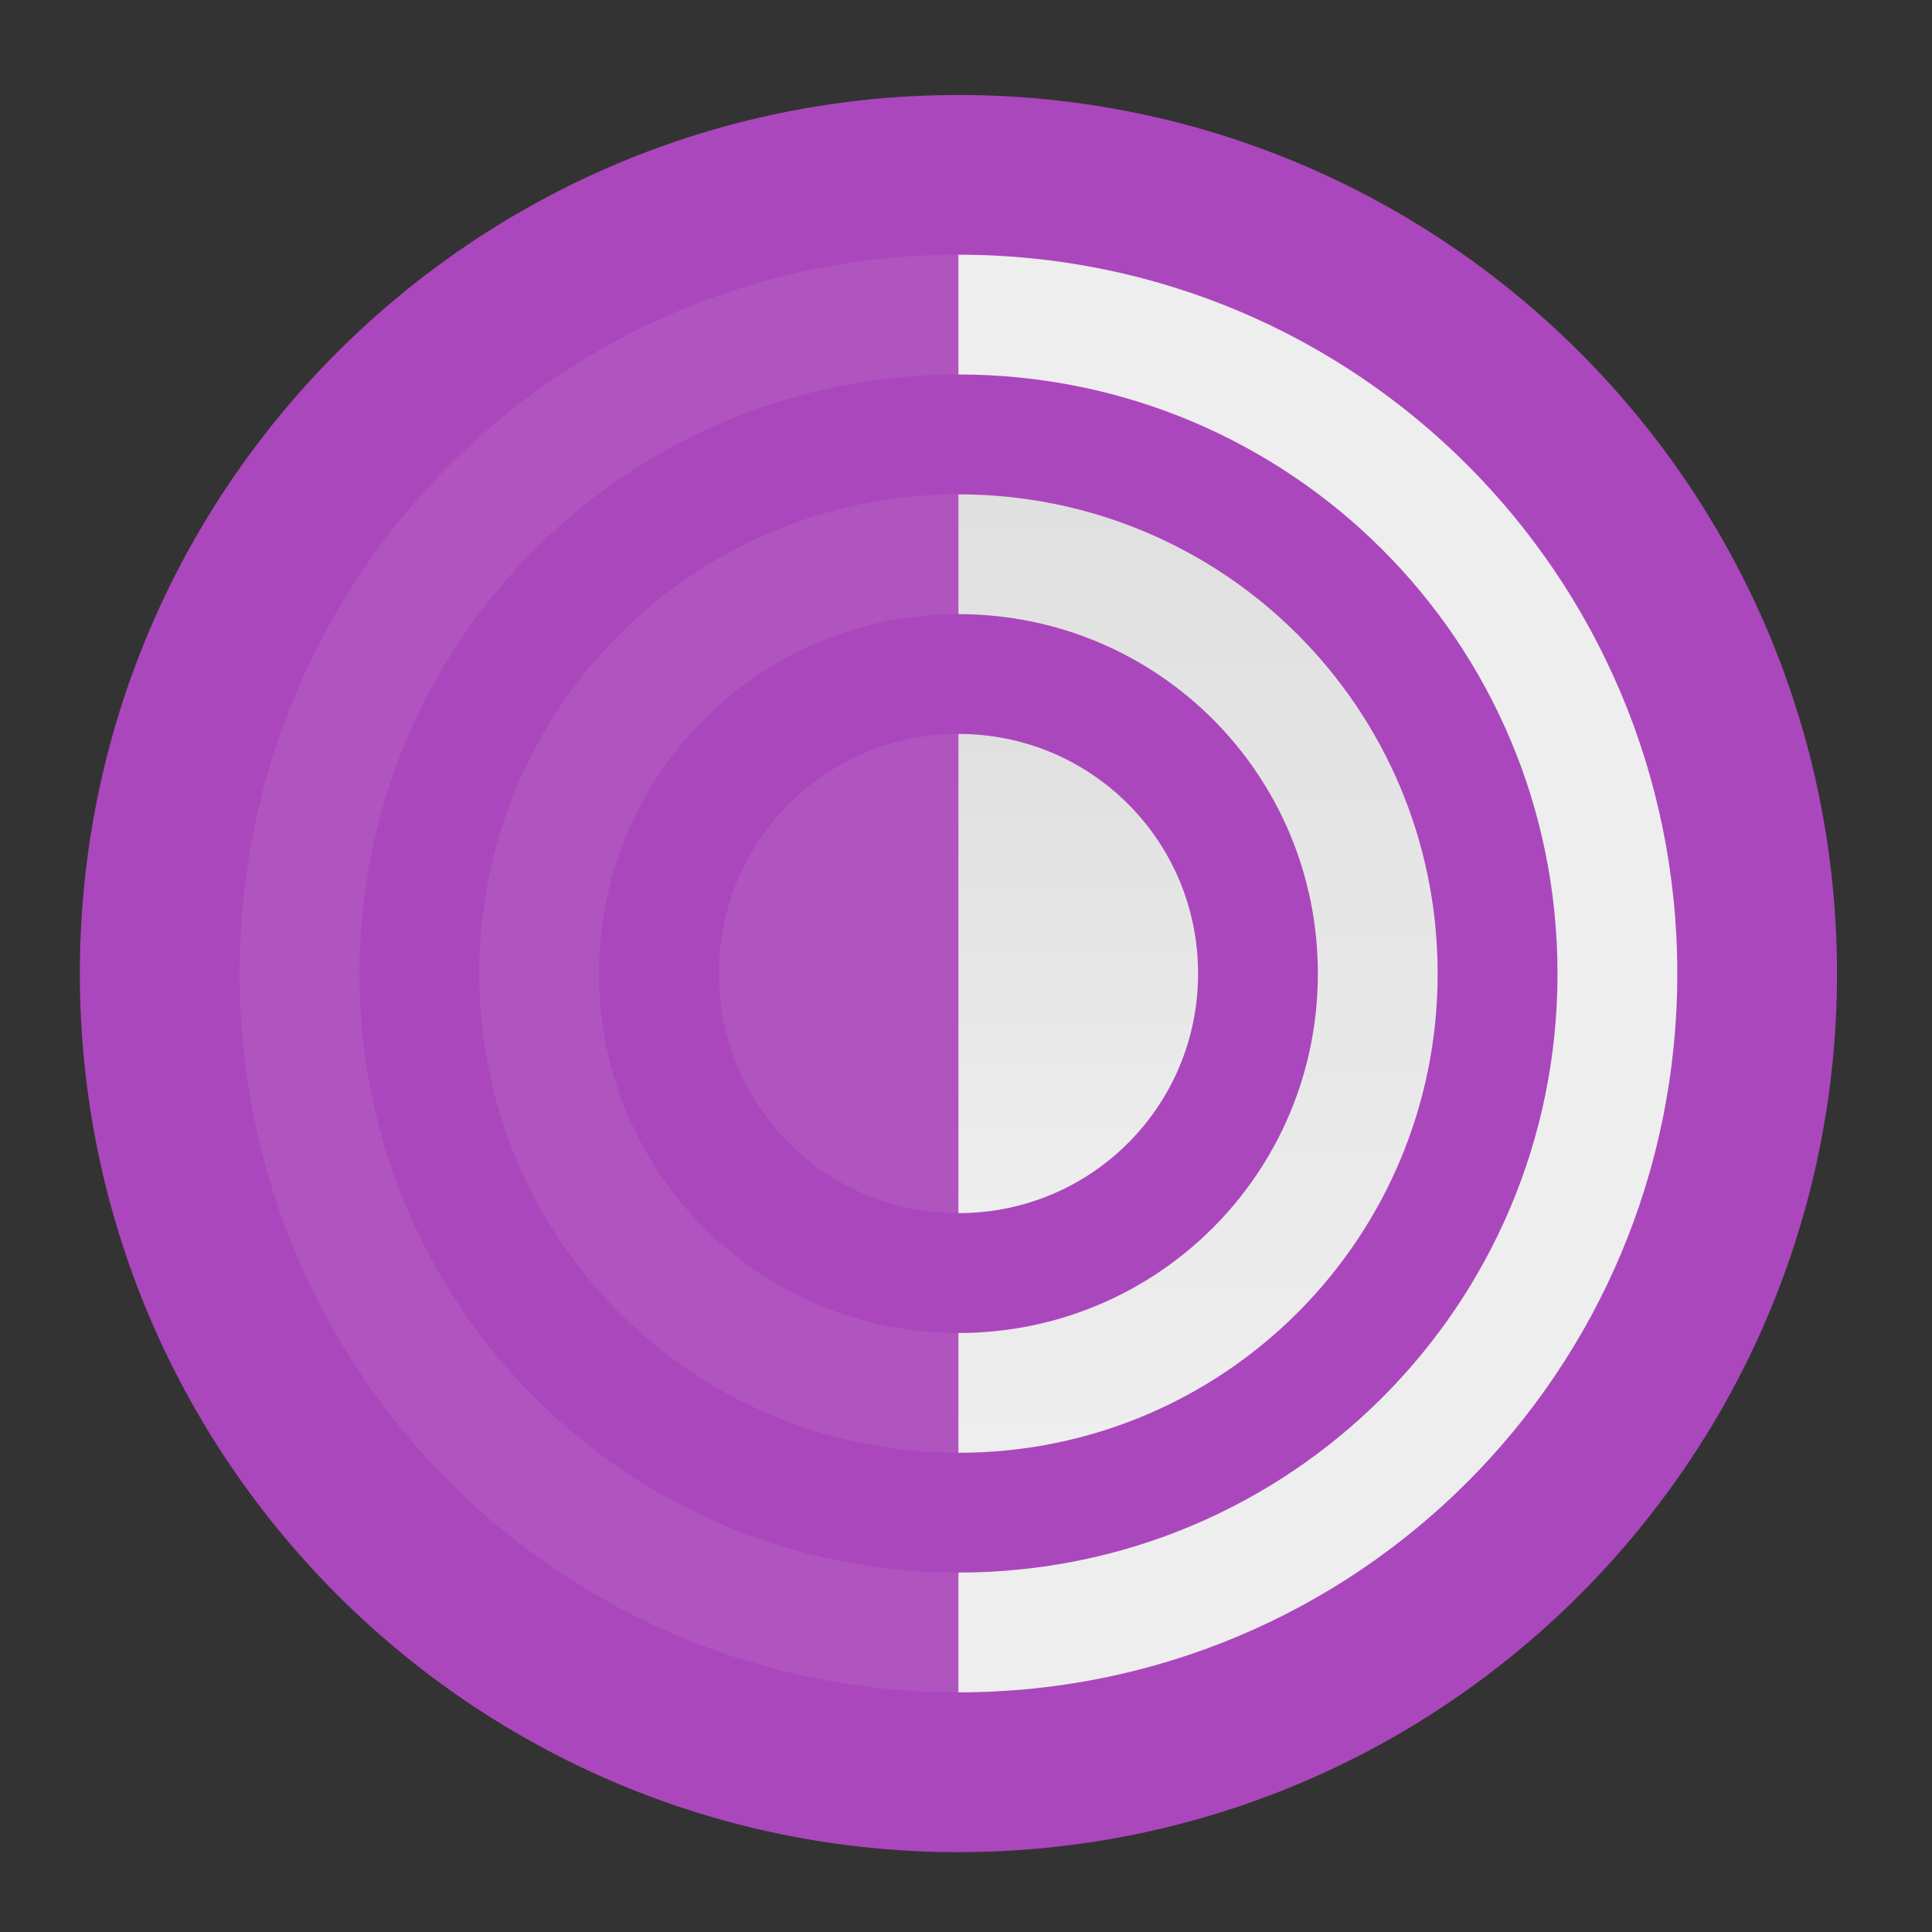 <?xml version="1.0" encoding="UTF-8"?>
<svg xmlns="http://www.w3.org/2000/svg" xmlns:xlink="http://www.w3.org/1999/xlink" width="24px" height="24px" viewBox="0 0 24 24" version="1.1">
<rect x="0" y="0" width="24" height="24" fill="#333333" stroke="none"/>
<defs>
<linearGradient id="linear0" gradientUnits="userSpaceOnUse" x1="275.167" y1="-20.5" x2="275.167" y2="106.5" gradientTransform="matrix(0.047,0,0,0.047,0,10.078)">
<stop offset="0" style="stop-color:rgb(87.843%,87.843%,87.843%);stop-opacity:1;"/>
<stop offset="1" style="stop-color:rgb(93.333%,93.333%,93.333%);stop-opacity:1;"/>
</linearGradient>
<linearGradient id="linear1" gradientUnits="userSpaceOnUse" x1="269.875" y1="-20.5" x2="269.875" y2="106.5" gradientTransform="matrix(0.094,0,0,0.094,-11.906,8.063)">
<stop offset="0" style="stop-color:rgb(87.843%,87.843%,87.843%);stop-opacity:1;"/>
<stop offset="1" style="stop-color:rgb(93.333%,93.333%,93.333%);stop-opacity:1;"/>
</linearGradient>
</defs>
<g id="surface1">
<path style=" stroke:none;fill-rule:nonzero;fill:rgb(67.059%,27.843%,73.725%);fill-opacity:1;" d="M 11.906 1.18 C 17.934 1.18 22.82 6.066 22.82 12.094 C 22.82 18.121 17.934 23.008 11.906 23.008 C 5.879 23.008 0.992 18.121 0.992 12.094 C 0.992 6.066 5.879 1.18 11.906 1.18 Z M 11.906 1.18 "/>
<path style=" stroke:none;fill-rule:nonzero;fill:url(#linear0);" d="M 11.906 9.117 L 11.906 15.07 C 13.555 15.07 14.883 13.742 14.883 12.094 C 14.883 10.445 13.555 9.117 11.906 9.117 Z M 11.906 9.117 "/>
<path style=" stroke:none;fill-rule:nonzero;fill:rgb(93.333%,93.333%,93.333%);fill-opacity:1;" d="M 11.906 3.164 L 11.906 4.652 C 16.027 4.652 19.348 7.973 19.348 12.094 C 19.348 16.215 16.027 19.535 11.906 19.535 L 11.906 21.023 C 16.852 21.023 20.836 17.039 20.836 12.094 C 20.836 7.148 16.852 3.164 11.906 3.164 Z M 11.906 3.164 "/>
<path style=" stroke:none;fill-rule:nonzero;fill:url(#linear1);" d="M 11.906 6.141 L 11.906 7.629 C 14.379 7.629 16.371 9.621 16.371 12.094 C 16.371 14.566 14.379 16.559 11.906 16.559 L 11.906 18.047 C 15.203 18.047 17.859 15.391 17.859 12.094 C 17.859 8.797 15.203 6.141 11.906 6.141 Z M 11.906 6.141 "/>
<path style=" stroke:none;fill-rule:nonzero;fill:rgb(93.333%,93.333%,93.333%);fill-opacity:0.078;" d="M 11.906 9.117 L 11.906 15.07 C 10.258 15.07 8.93 13.742 8.93 12.094 C 8.93 10.445 10.258 9.117 11.906 9.117 Z M 11.906 9.117 "/>
<path style=" stroke:none;fill-rule:nonzero;fill:rgb(93.333%,93.333%,93.333%);fill-opacity:0.078;" d="M 11.906 3.164 L 11.906 4.652 C 7.785 4.652 4.465 7.973 4.465 12.094 C 4.465 16.215 7.785 19.535 11.906 19.535 L 11.906 21.023 C 6.961 21.023 2.977 17.039 2.977 12.094 C 2.977 7.148 6.961 3.164 11.906 3.164 Z M 11.906 3.164 "/>
<path style=" stroke:none;fill-rule:nonzero;fill:rgb(93.333%,93.333%,93.333%);fill-opacity:0.078;" d="M 11.906 6.141 L 11.906 7.629 C 9.434 7.629 7.441 9.621 7.441 12.094 C 7.441 14.566 9.434 16.559 11.906 16.559 L 11.906 18.047 C 8.609 18.047 5.953 15.391 5.953 12.094 C 5.953 8.797 8.609 6.141 11.906 6.141 Z M 11.906 6.141 "/>
</g>
</svg>
